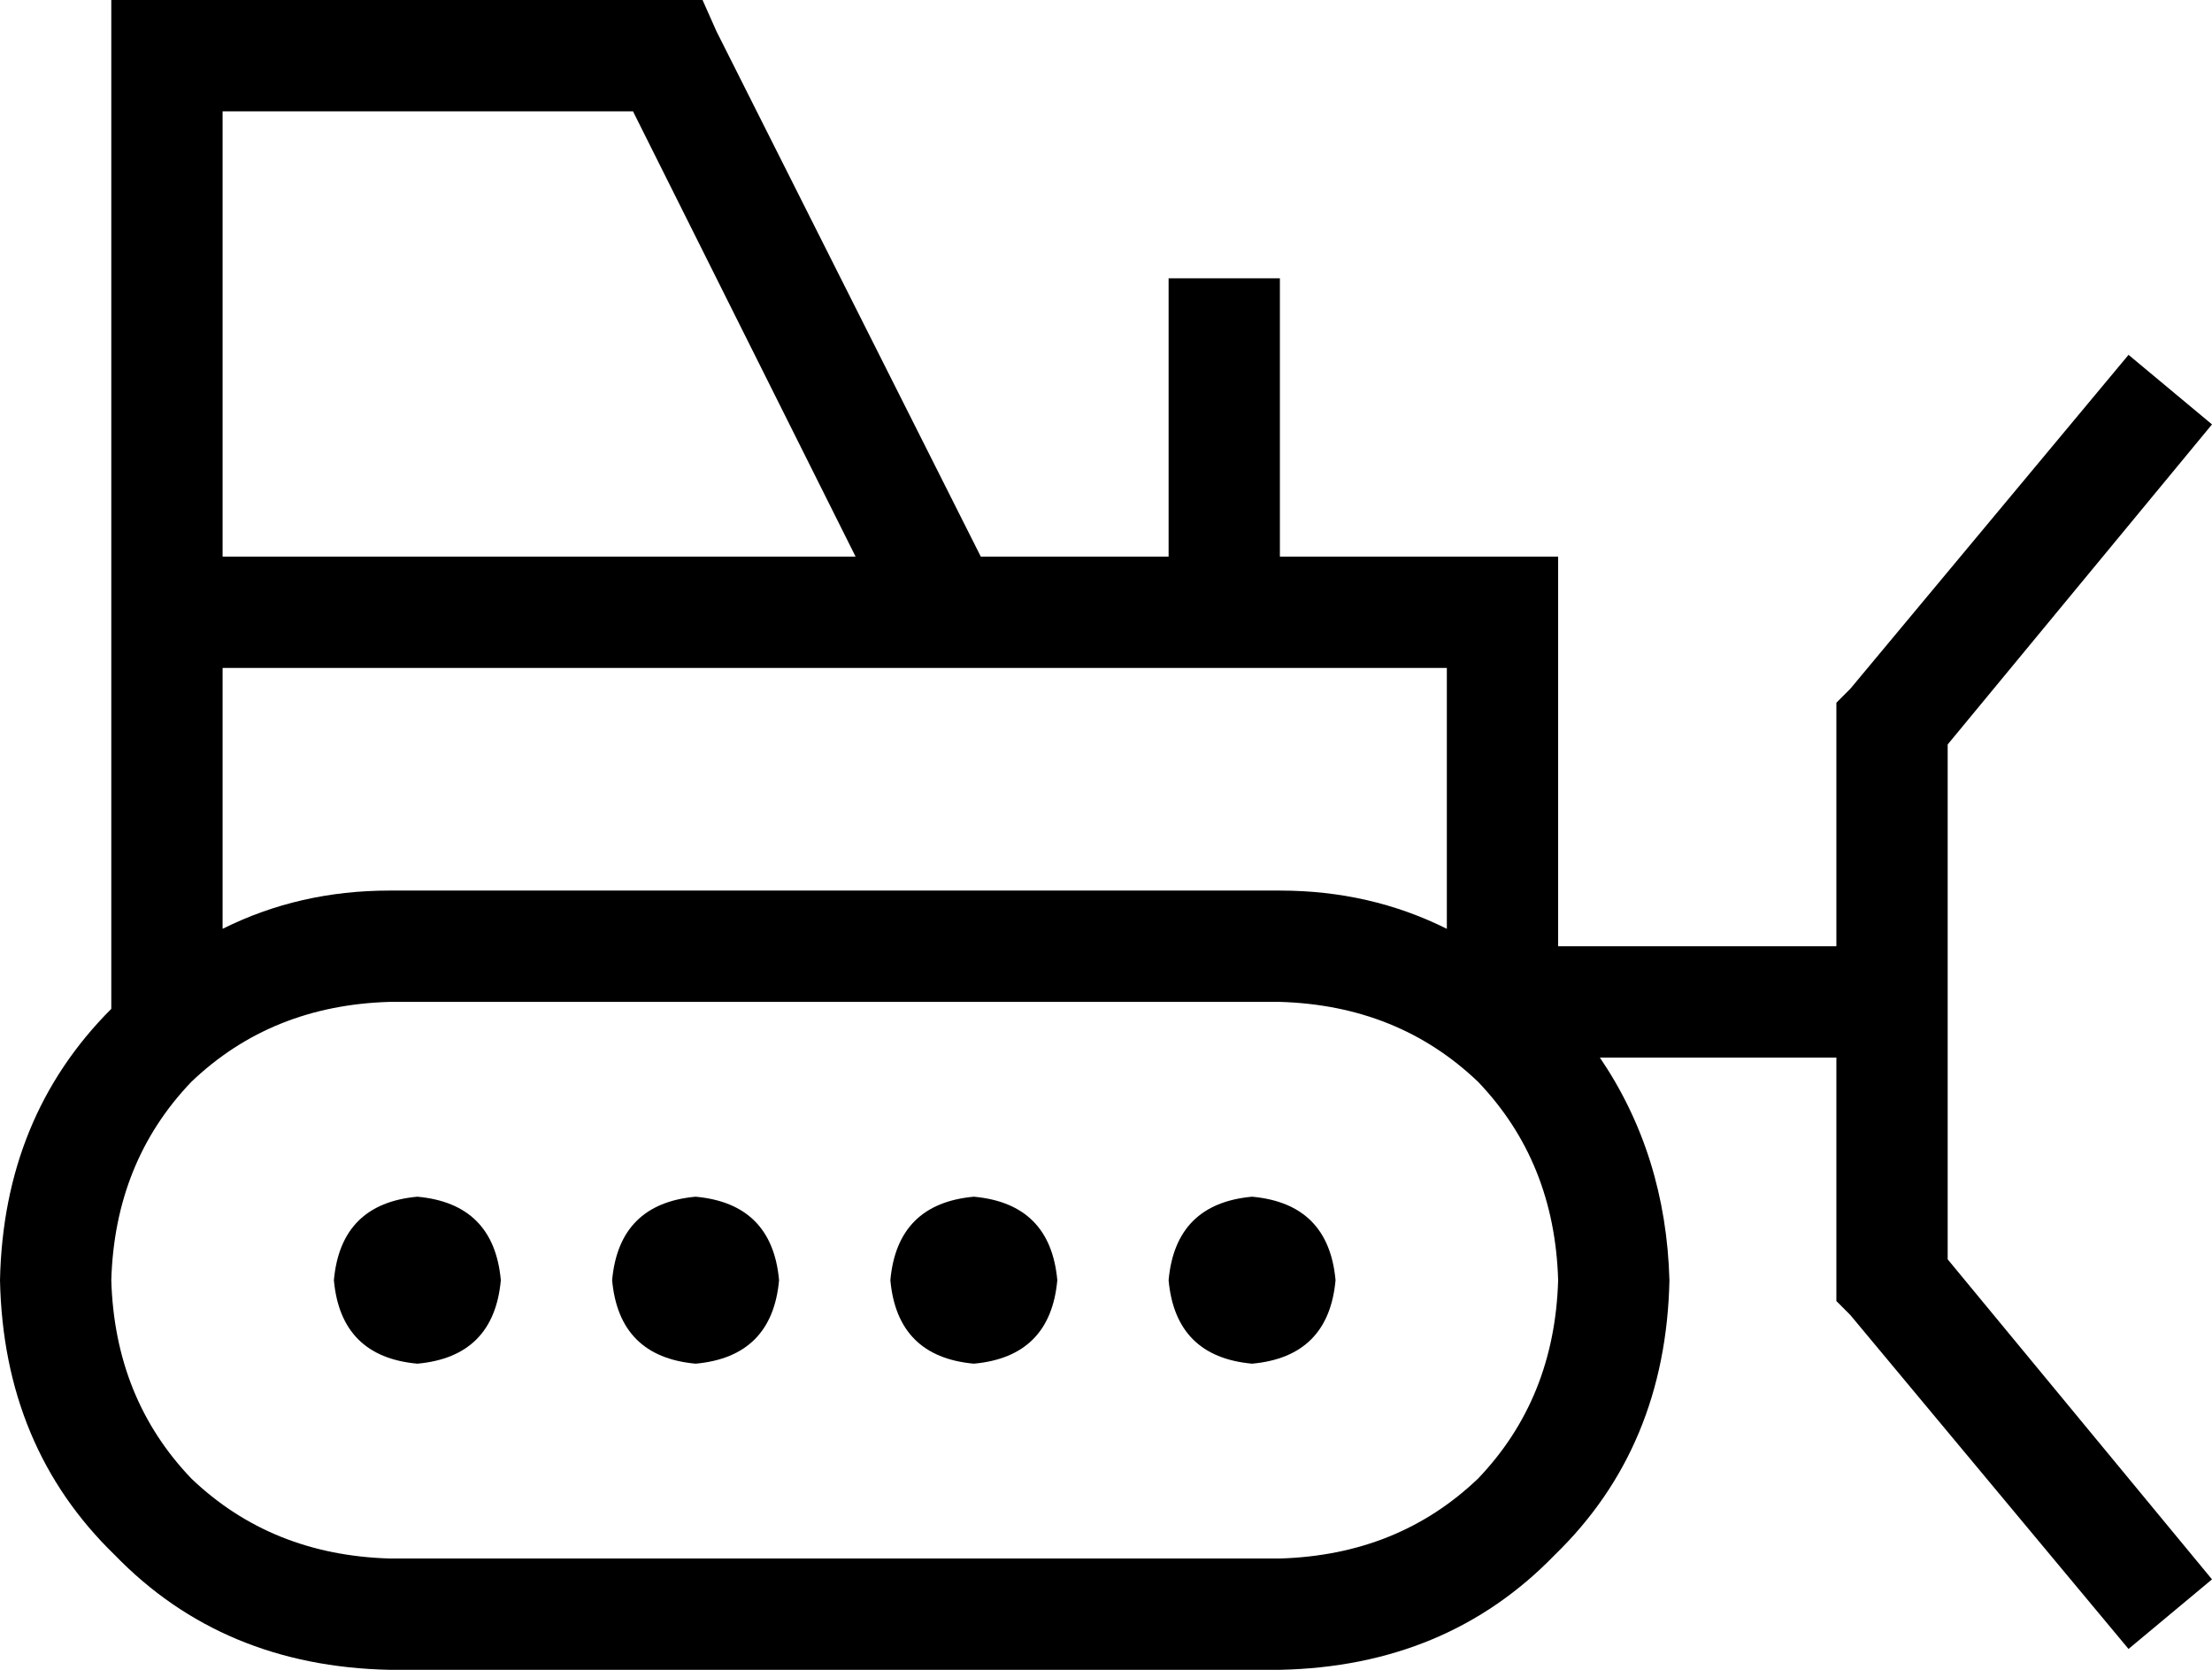 <svg xmlns="http://www.w3.org/2000/svg" viewBox="0 0 636 480">
  <path d="M 32 0 L 48 0 L 32 0 L 202 0 L 206 9 L 206 9 L 282 160 L 282 160 L 336 160 L 336 160 L 336 96 L 336 96 L 336 80 L 336 80 L 368 80 L 368 80 L 368 96 L 368 96 L 368 160 L 368 160 L 432 160 L 448 160 L 448 176 L 448 176 L 448 272 L 448 272 L 528 272 L 528 272 L 528 208 L 528 208 L 528 202 L 528 202 L 532 198 L 532 198 L 612 102 L 612 102 L 636 122 L 636 122 L 560 214 L 560 214 L 560 362 L 560 362 L 636 454 L 636 454 L 612 474 L 612 474 L 532 378 L 532 378 L 528 374 L 528 374 L 528 368 L 528 368 L 528 304 L 528 304 L 460 304 L 460 304 Q 479 332 480 368 Q 479 416 447 447 Q 416 479 368 480 L 112 480 L 112 480 Q 64 479 33 447 Q 1 416 0 368 Q 1 321 32 290 L 32 192 L 32 192 L 32 176 L 32 176 L 32 160 L 32 160 L 32 16 L 32 16 L 32 0 L 32 0 Z M 272 192 Q 272 192 272 192 L 272 192 L 272 192 Q 272 192 272 192 L 64 192 L 64 192 L 64 267 L 64 267 Q 86 256 112 256 L 368 256 L 368 256 Q 394 256 416 267 L 416 192 L 416 192 L 272 192 L 272 192 Z M 182 32 L 64 32 L 182 32 L 64 32 L 64 160 L 64 160 L 246 160 L 246 160 L 182 32 L 182 32 Z M 112 288 Q 78 289 55 311 L 55 311 L 55 311 Q 33 334 32 368 Q 33 402 55 425 Q 78 447 112 448 L 368 448 L 368 448 Q 402 447 425 425 Q 447 402 448 368 Q 447 334 425 311 Q 402 289 368 288 L 112 288 L 112 288 Z M 96 368 Q 98 346 120 344 Q 142 346 144 368 Q 142 390 120 392 Q 98 390 96 368 L 96 368 Z M 360 344 Q 382 346 384 368 Q 382 390 360 392 Q 338 390 336 368 Q 338 346 360 344 L 360 344 Z M 256 368 Q 258 346 280 344 Q 302 346 304 368 Q 302 390 280 392 Q 258 390 256 368 L 256 368 Z M 200 344 Q 222 346 224 368 Q 222 390 200 392 Q 178 390 176 368 Q 178 346 200 344 L 200 344 Z" />
</svg>